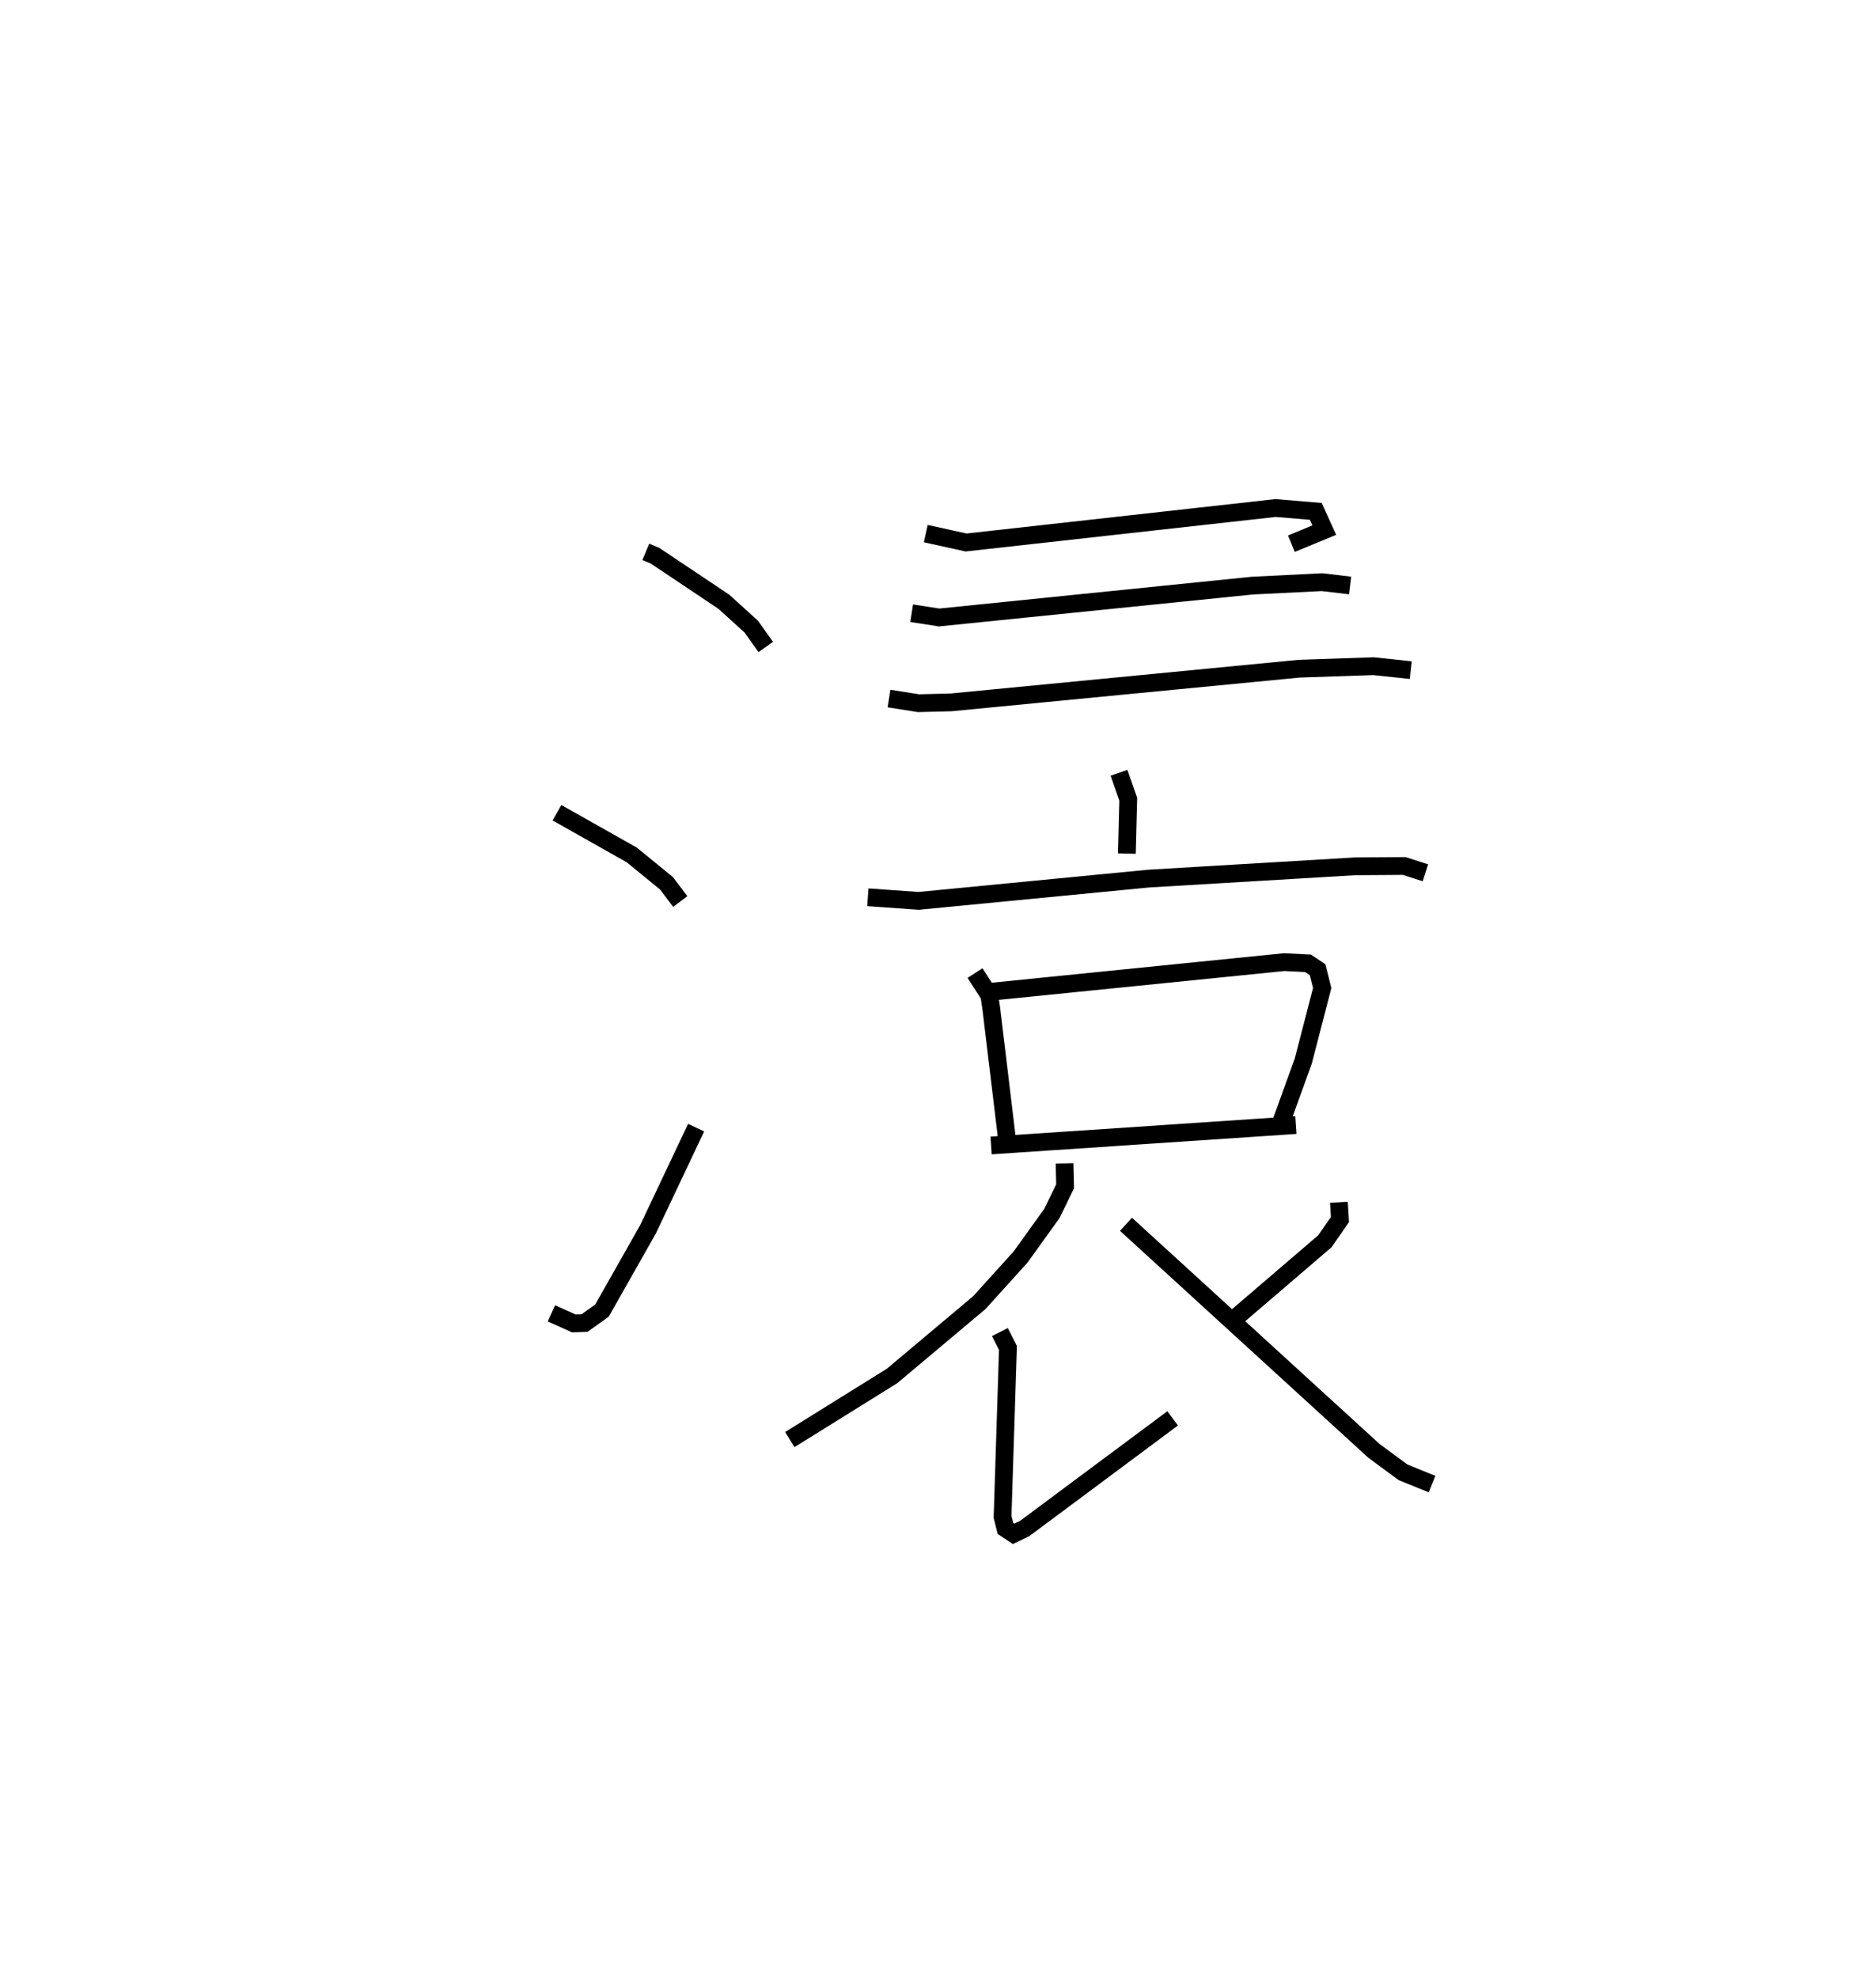 <?xml version="1.0" encoding="utf-8" ?>
<svg baseProfile="full" height="111.349" version="1.1" width="105.643" xmlns="http://www.w3.org/2000/svg" xmlns:ev="http://www.w3.org/2001/xml-events" xmlns:xlink="http://www.w3.org/1999/xlink"><defs /><rect fill="white" height="111.349" width="105.643" x="0" y="0" /><path d="M25,25 m0.0,0.0 m11.368,6.065 l0.517,0.217 3.877,2.593 l1.546,1.401 0.814,1.144 m-11.757,9.331 l4.211,2.376 1.96,1.6 l0.771,1.023 m-7.254,23.181 l1.258,0.568 0.606,-0.02 l0.983,-0.703 2.595,-4.581 l2.706,-5.717 m12.933,-33.44 l2.268,0.5 17.429,-1.94 l2.263,0.188 0.481,1.057 l-1.853,0.763 m-21.383,3.914 l1.545,0.24 17.643,-1.794 l3.92,-0.194 1.584,0.187 m-25.969,6.363 l1.66,0.263 1.832,-0.046 l19.616,-1.897 4.176,-0.14 l2.097,0.222 m-16.429,5.779 l0.521,1.487 -0.078,3.06 m-14.585,2.46 l2.861,0.203 12.948,-1.254 l11.63,-0.691 2.762,-0.019 l1.196,0.383 m-25.364,5.646 l0.804,1.242 0.112,0.747 l0.969,8.049 m-1.162,-8.97 l16.687,-1.685 1.343,0.067 l0.54,0.361 0.259,1.03 l-1.066,4.114 -1.232,3.402 m-16.348,1.347 l17.163,-1.149 m-13.024,2.156 l0.029,1.292 -0.739,1.521 l-1.762,2.453 -2.33,2.575 l-4.913,4.126 -5.759,3.583 m11.831,-6.052 l0.454,0.893 -0.304,9.514 l0.163,0.648 0.459,0.302 l0.623,-0.299 8.334,-6.201 m9.362,-12.165 l0.059,0.972 -0.846,1.222 l-5.006,4.289 m-6.197,-5.243 l13.961,12.753 1.639,1.209 l1.635,0.663 " fill="none" stroke="black" stroke-width="1" /></svg>
